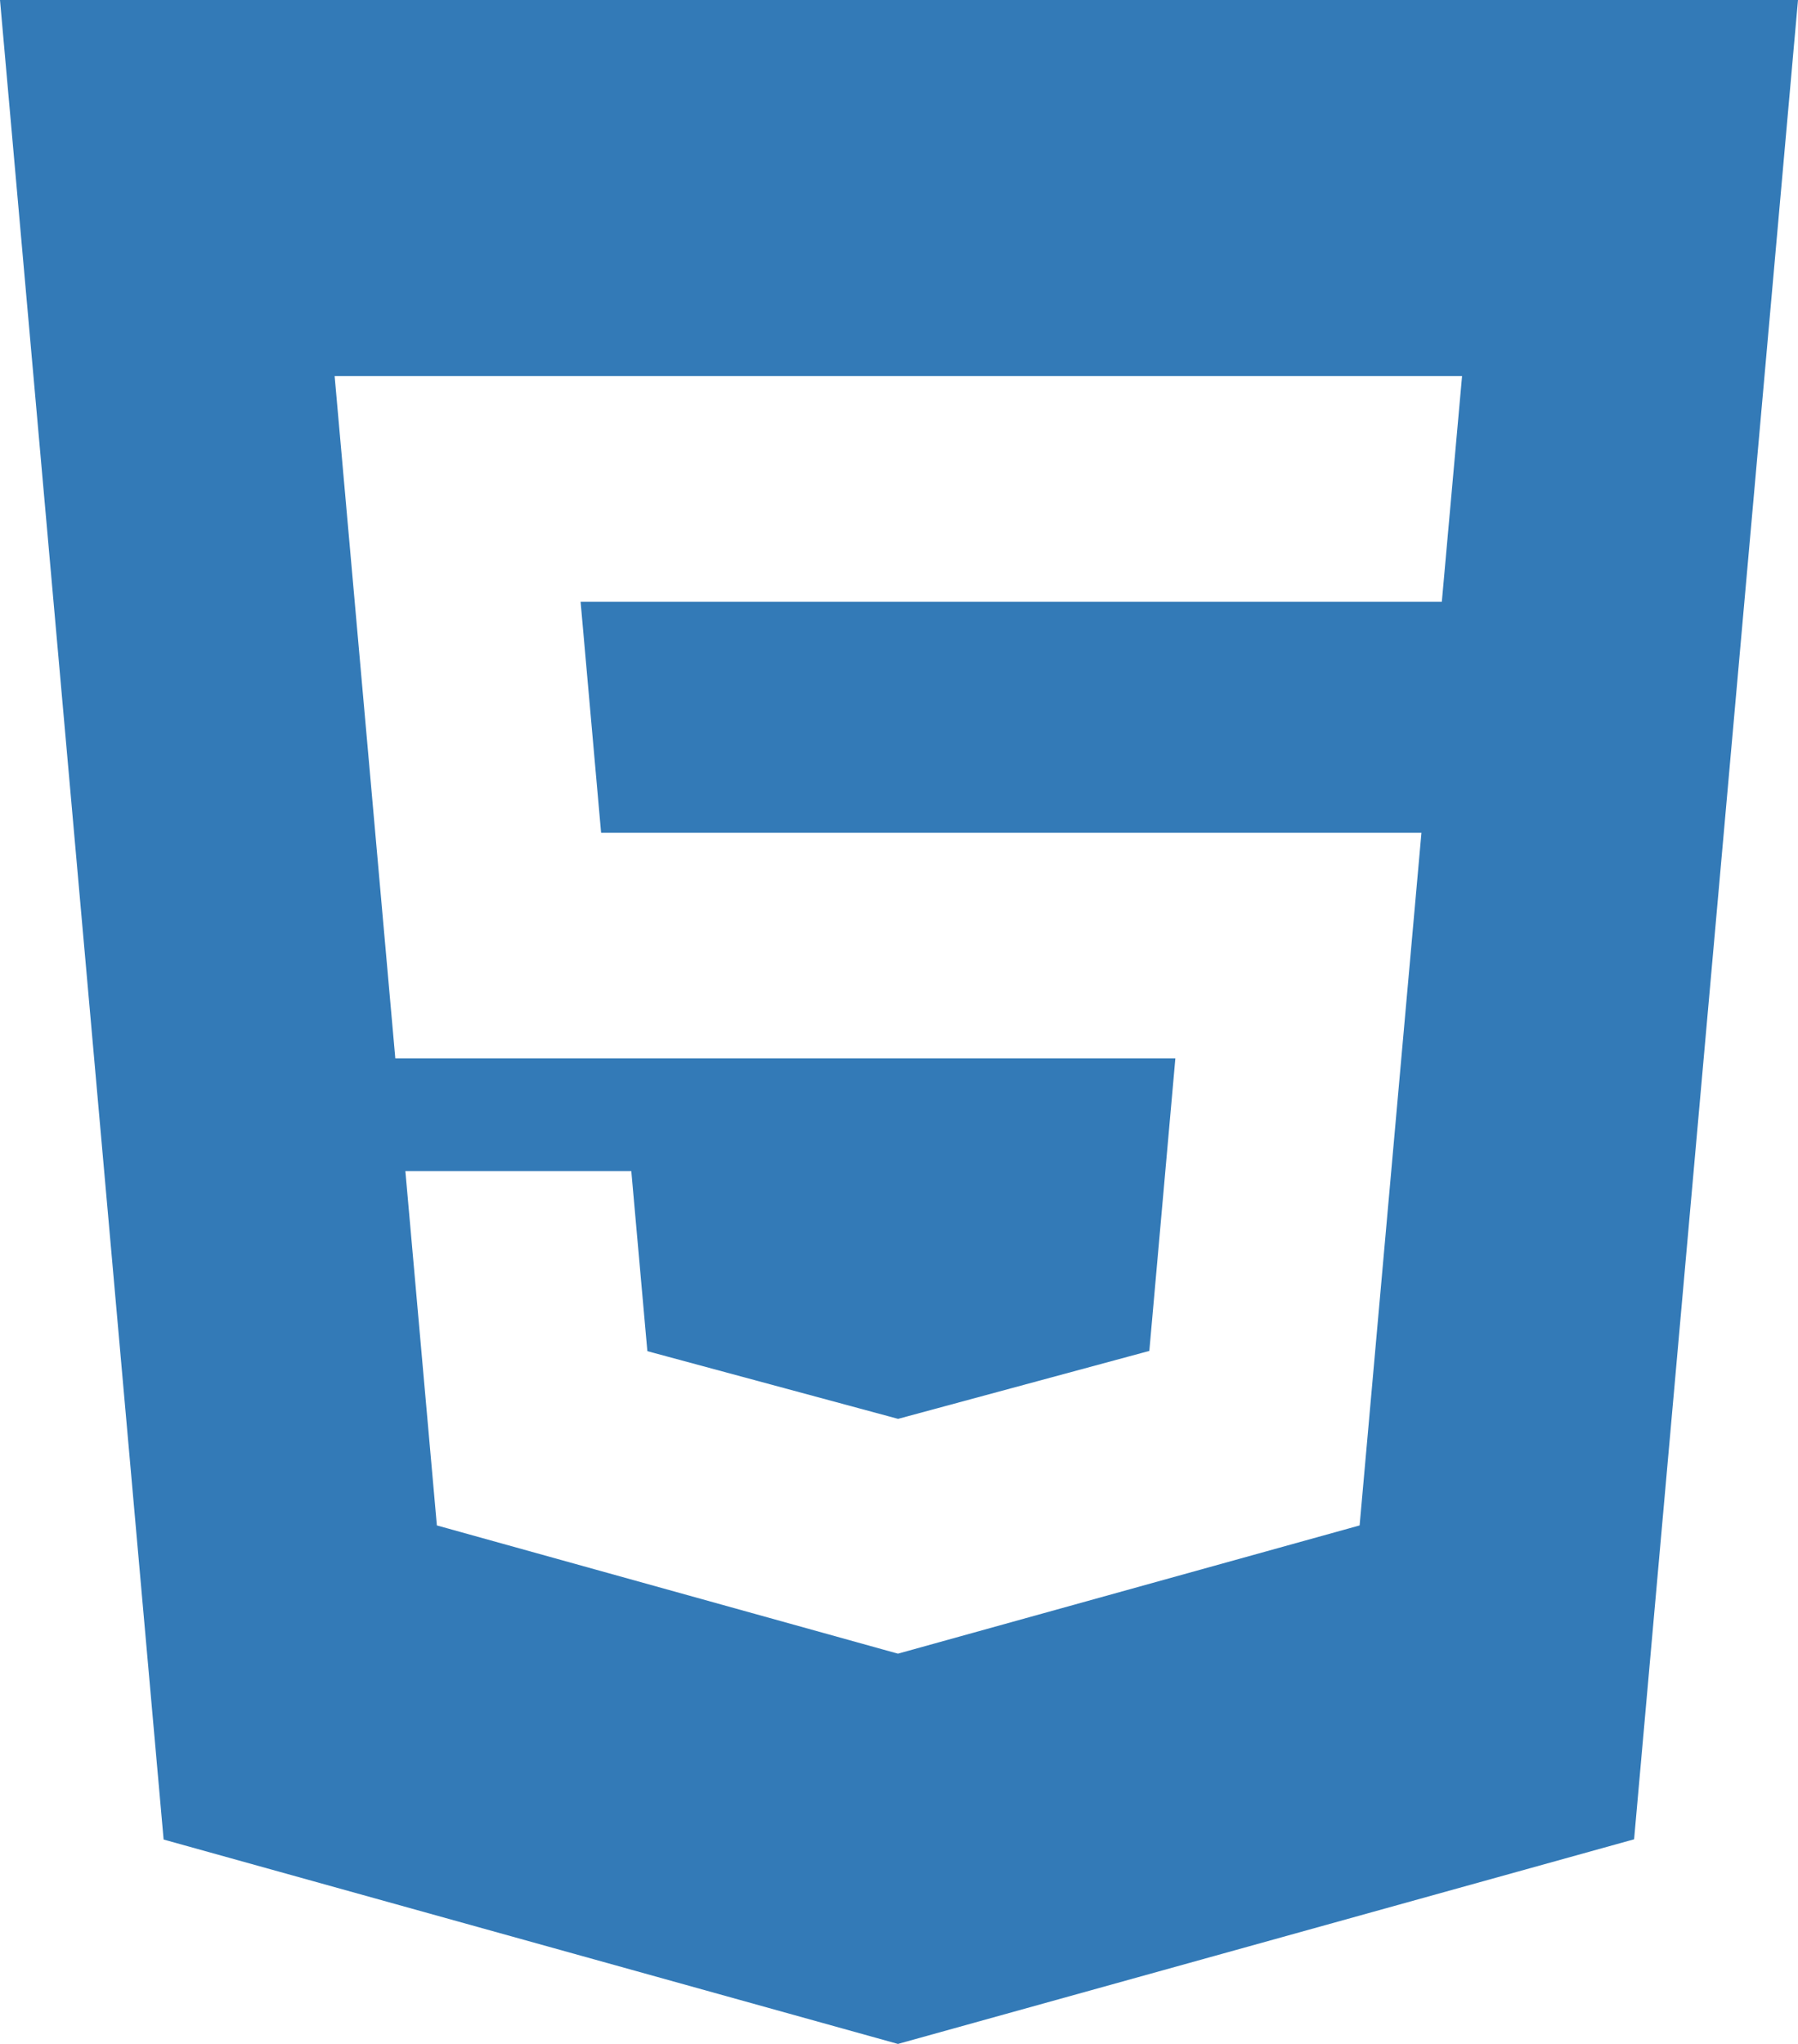 <svg width="44" height="50" viewBox="0 0 44 50" fill="none" xmlns="http://www.w3.org/2000/svg">
<path d="M0 0L4.004 45L21.974 50L39.989 44.994L44 0H0.003H0ZM35.284 14.719H14.208L14.71 20.372H34.785L33.272 37.316L21.974 40.453L10.691 37.316L9.92 28.647H15.449L15.842 33.053L21.977 34.709L21.989 34.706L28.126 33.047L28.763 25.891H9.674L8.189 9.2H35.779L35.284 14.719Z" fill="#337AB7"/>
</svg>
